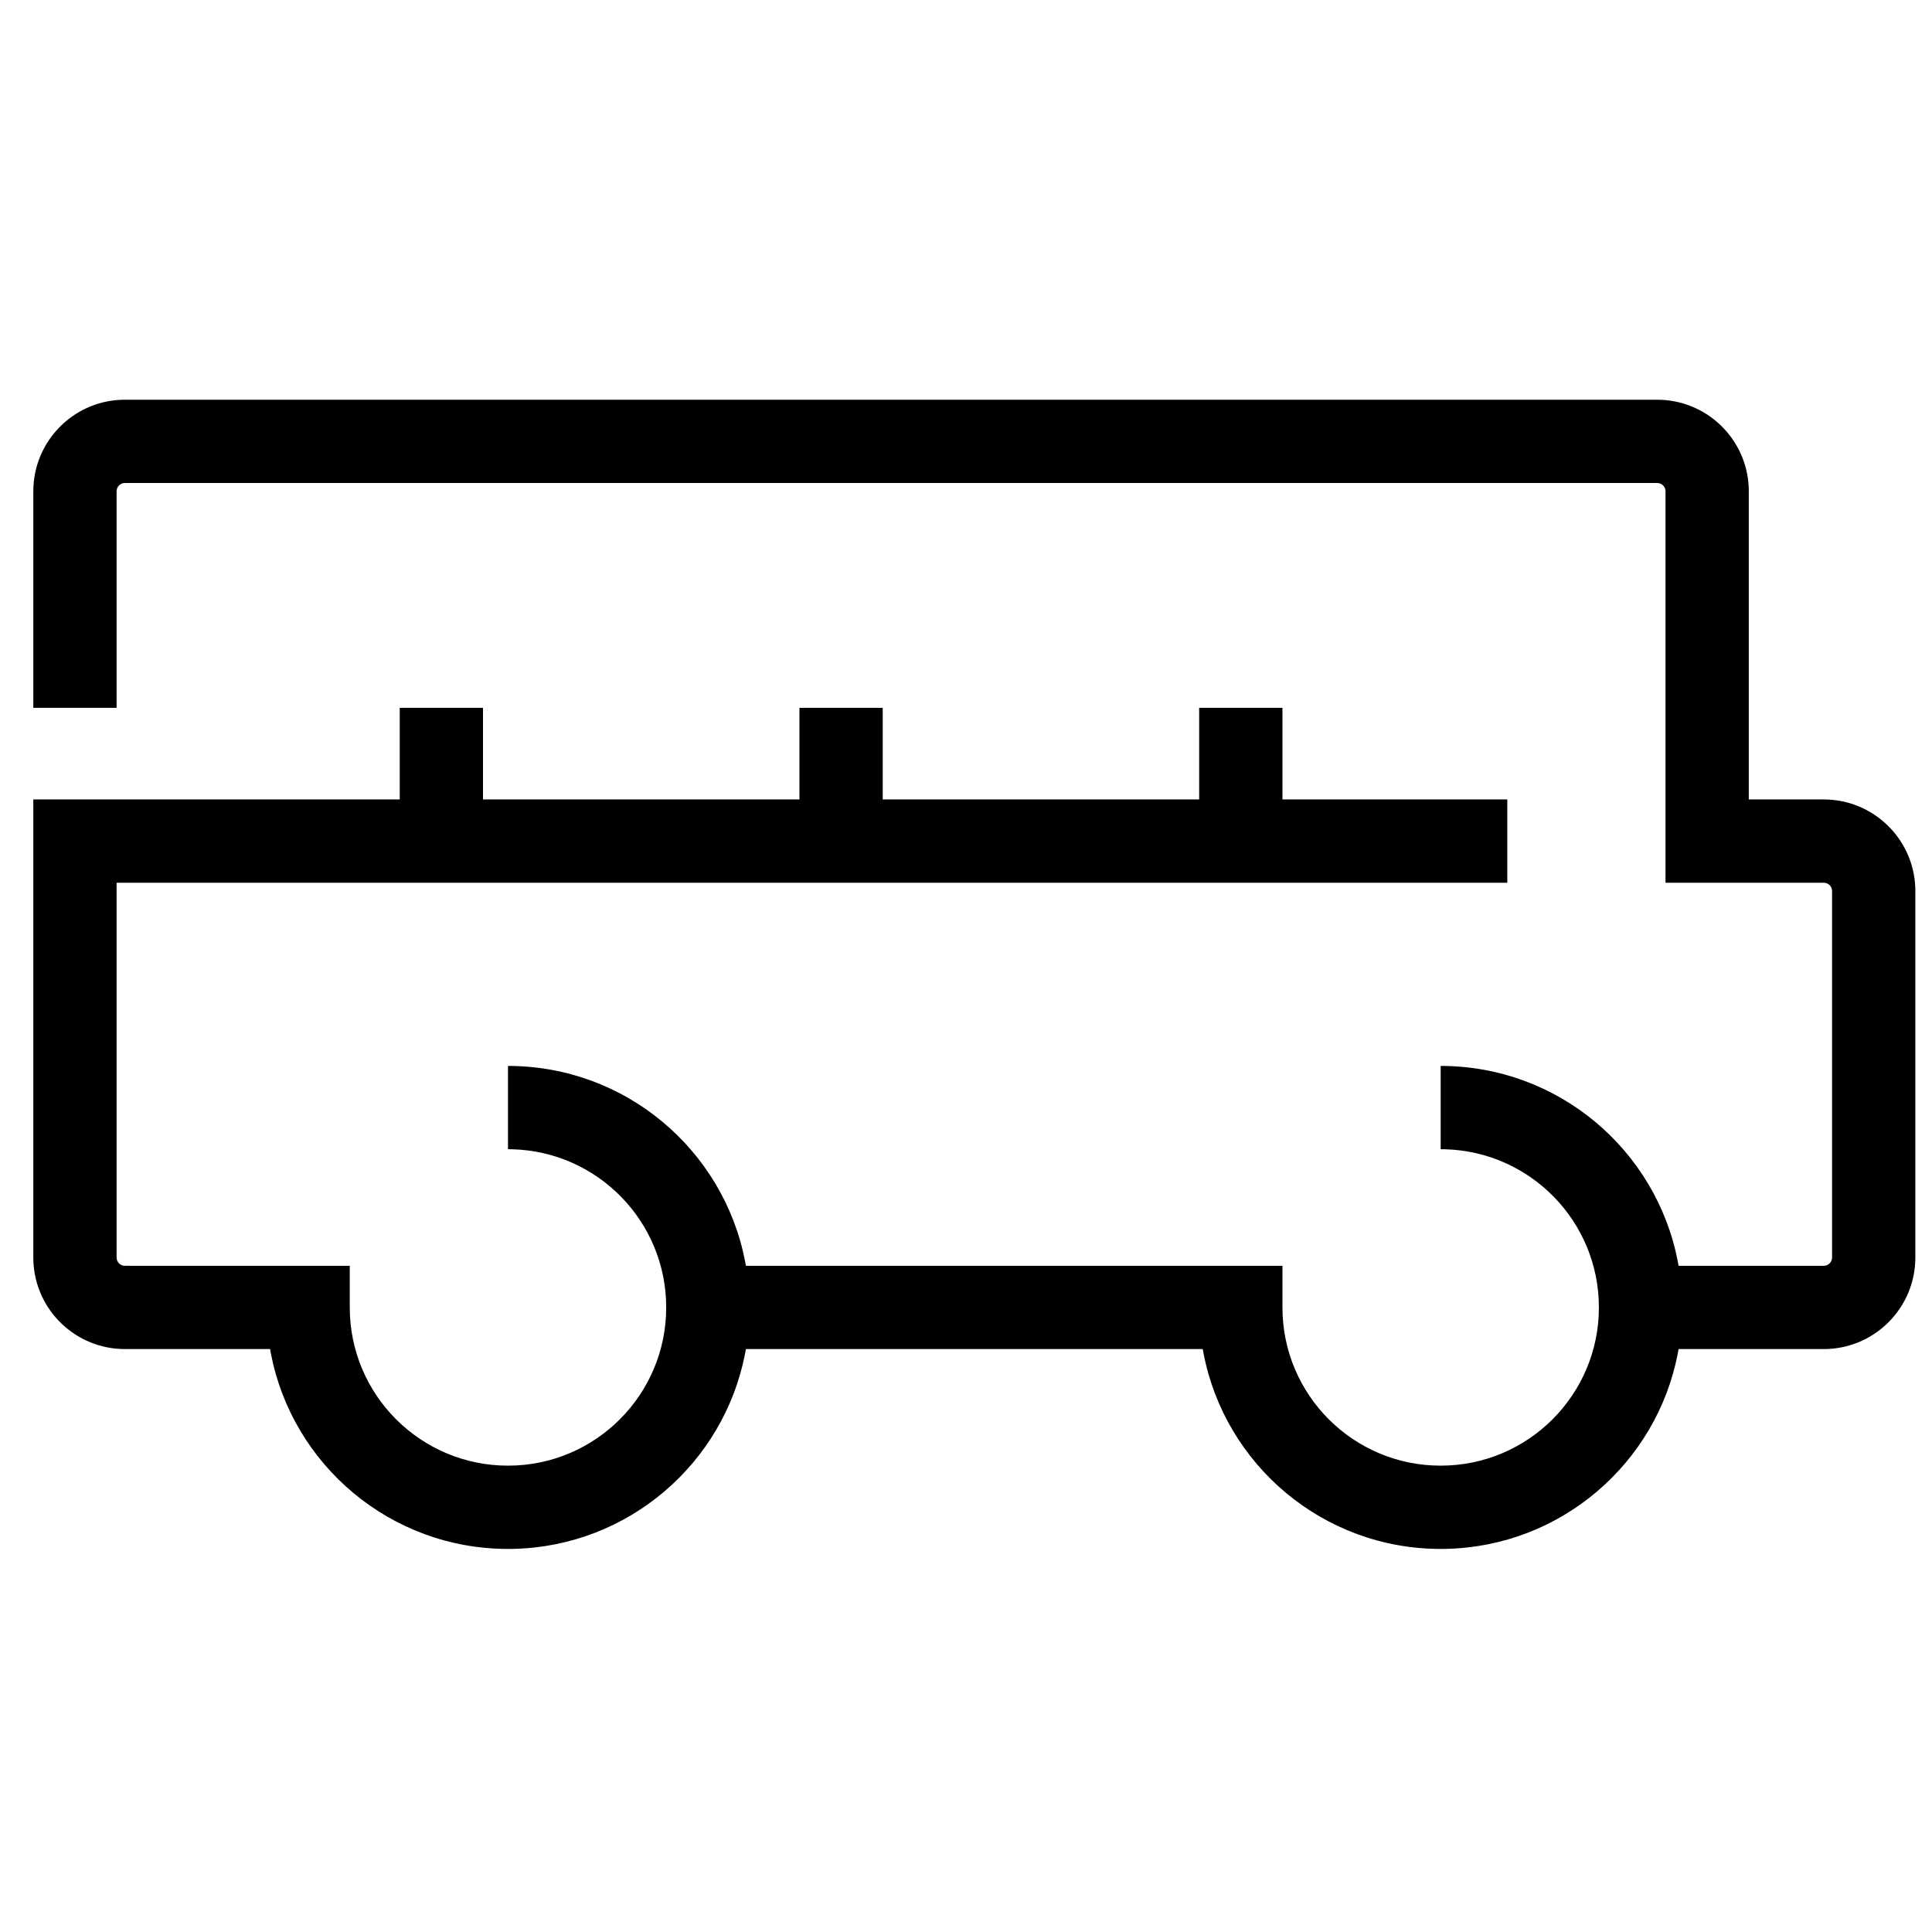 <?xml version="1.0" encoding="UTF-8"?>
<svg  viewBox="0 0 116 116" version="1.1" xmlns="http://www.w3.org/2000/svg" xmlns:xlink="http://www.w3.org/1999/xlink">
    <title>bus-side-view</title>
    <g id="bus-side-view" stroke="none" stroke-width="1" fill="none" fill-rule="evenodd">
        <path d="M29,48 L48,48 L48,42.5 L53,42.5 L53,48 L72,48 L72,42.5 L77,42.5 L77,48 L90.5,48 L90.5,53 L7,53 L7,75.5 C7,75.745 7.177,75.95 7.41,75.992 L7.5,76 L21,76 L21,78.5 C21,83.747 25.253,88 30.5,88 C35.747,88 40,83.747 40,78.5 C40,73.344 35.892,69.147 30.77,69.004 L30.5,69 L30.5,64 C37.56,64 43.441,69.045 44.735,75.727 L44.785,76 L77,76 L77,78.5 C77,83.747 81.253,88 86.5,88 C91.747,88 96,83.747 96,78.5 C96,73.344 91.892,69.147 86.77,69.004 L86.5,69 L86.5,64 C93.56,64 99.441,69.045 100.735,75.727 L100.785,76 L109.5,76 C109.745,76 109.95,75.823 109.992,75.59 L110,75.5 L110,53.5 C110,53.255 109.823,53.05 109.59,53.008 L109.5,53 L100,53 L100,29.5 C100,29.255 99.823,29.05 99.59,29.008 L99.5,29 L7.5,29 C7.255,29 7.05,29.177 7.008,29.41 L7,29.5 L7,42.5 L2,42.5 L2,29.5 C2,26.537 4.344,24.12 7.279,24.004 L7.5,24 L99.5,24 C102.463,24 104.88,26.344 104.996,29.279 L105,29.5 L105,48 L109.5,48 C112.463,48 114.88,50.344 114.996,53.279 L115,53.5 L115,75.5 C115,78.463 112.656,80.88 109.721,80.996 L109.5,81 L100.785,81 L100.735,81.273 C99.461,87.855 93.734,92.849 86.815,92.997 L86.5,93 C79.44,93 73.559,87.955 72.265,81.273 L72.214,81 L44.785,81 L44.735,81.273 C43.461,87.855 37.734,92.849 30.815,92.997 L30.5,93 C23.44,93 17.559,87.955 16.265,81.273 L16.214,81 L7.5,81 C4.537,81 2.12,78.656 2.004,75.721 L2,75.5 L2,48 L24,48 L24,42.5 L29,42.5 L29,48 Z" id="Path-349" fill="#000000" fill-rule="nonzero"></path>
    </g>
</svg>